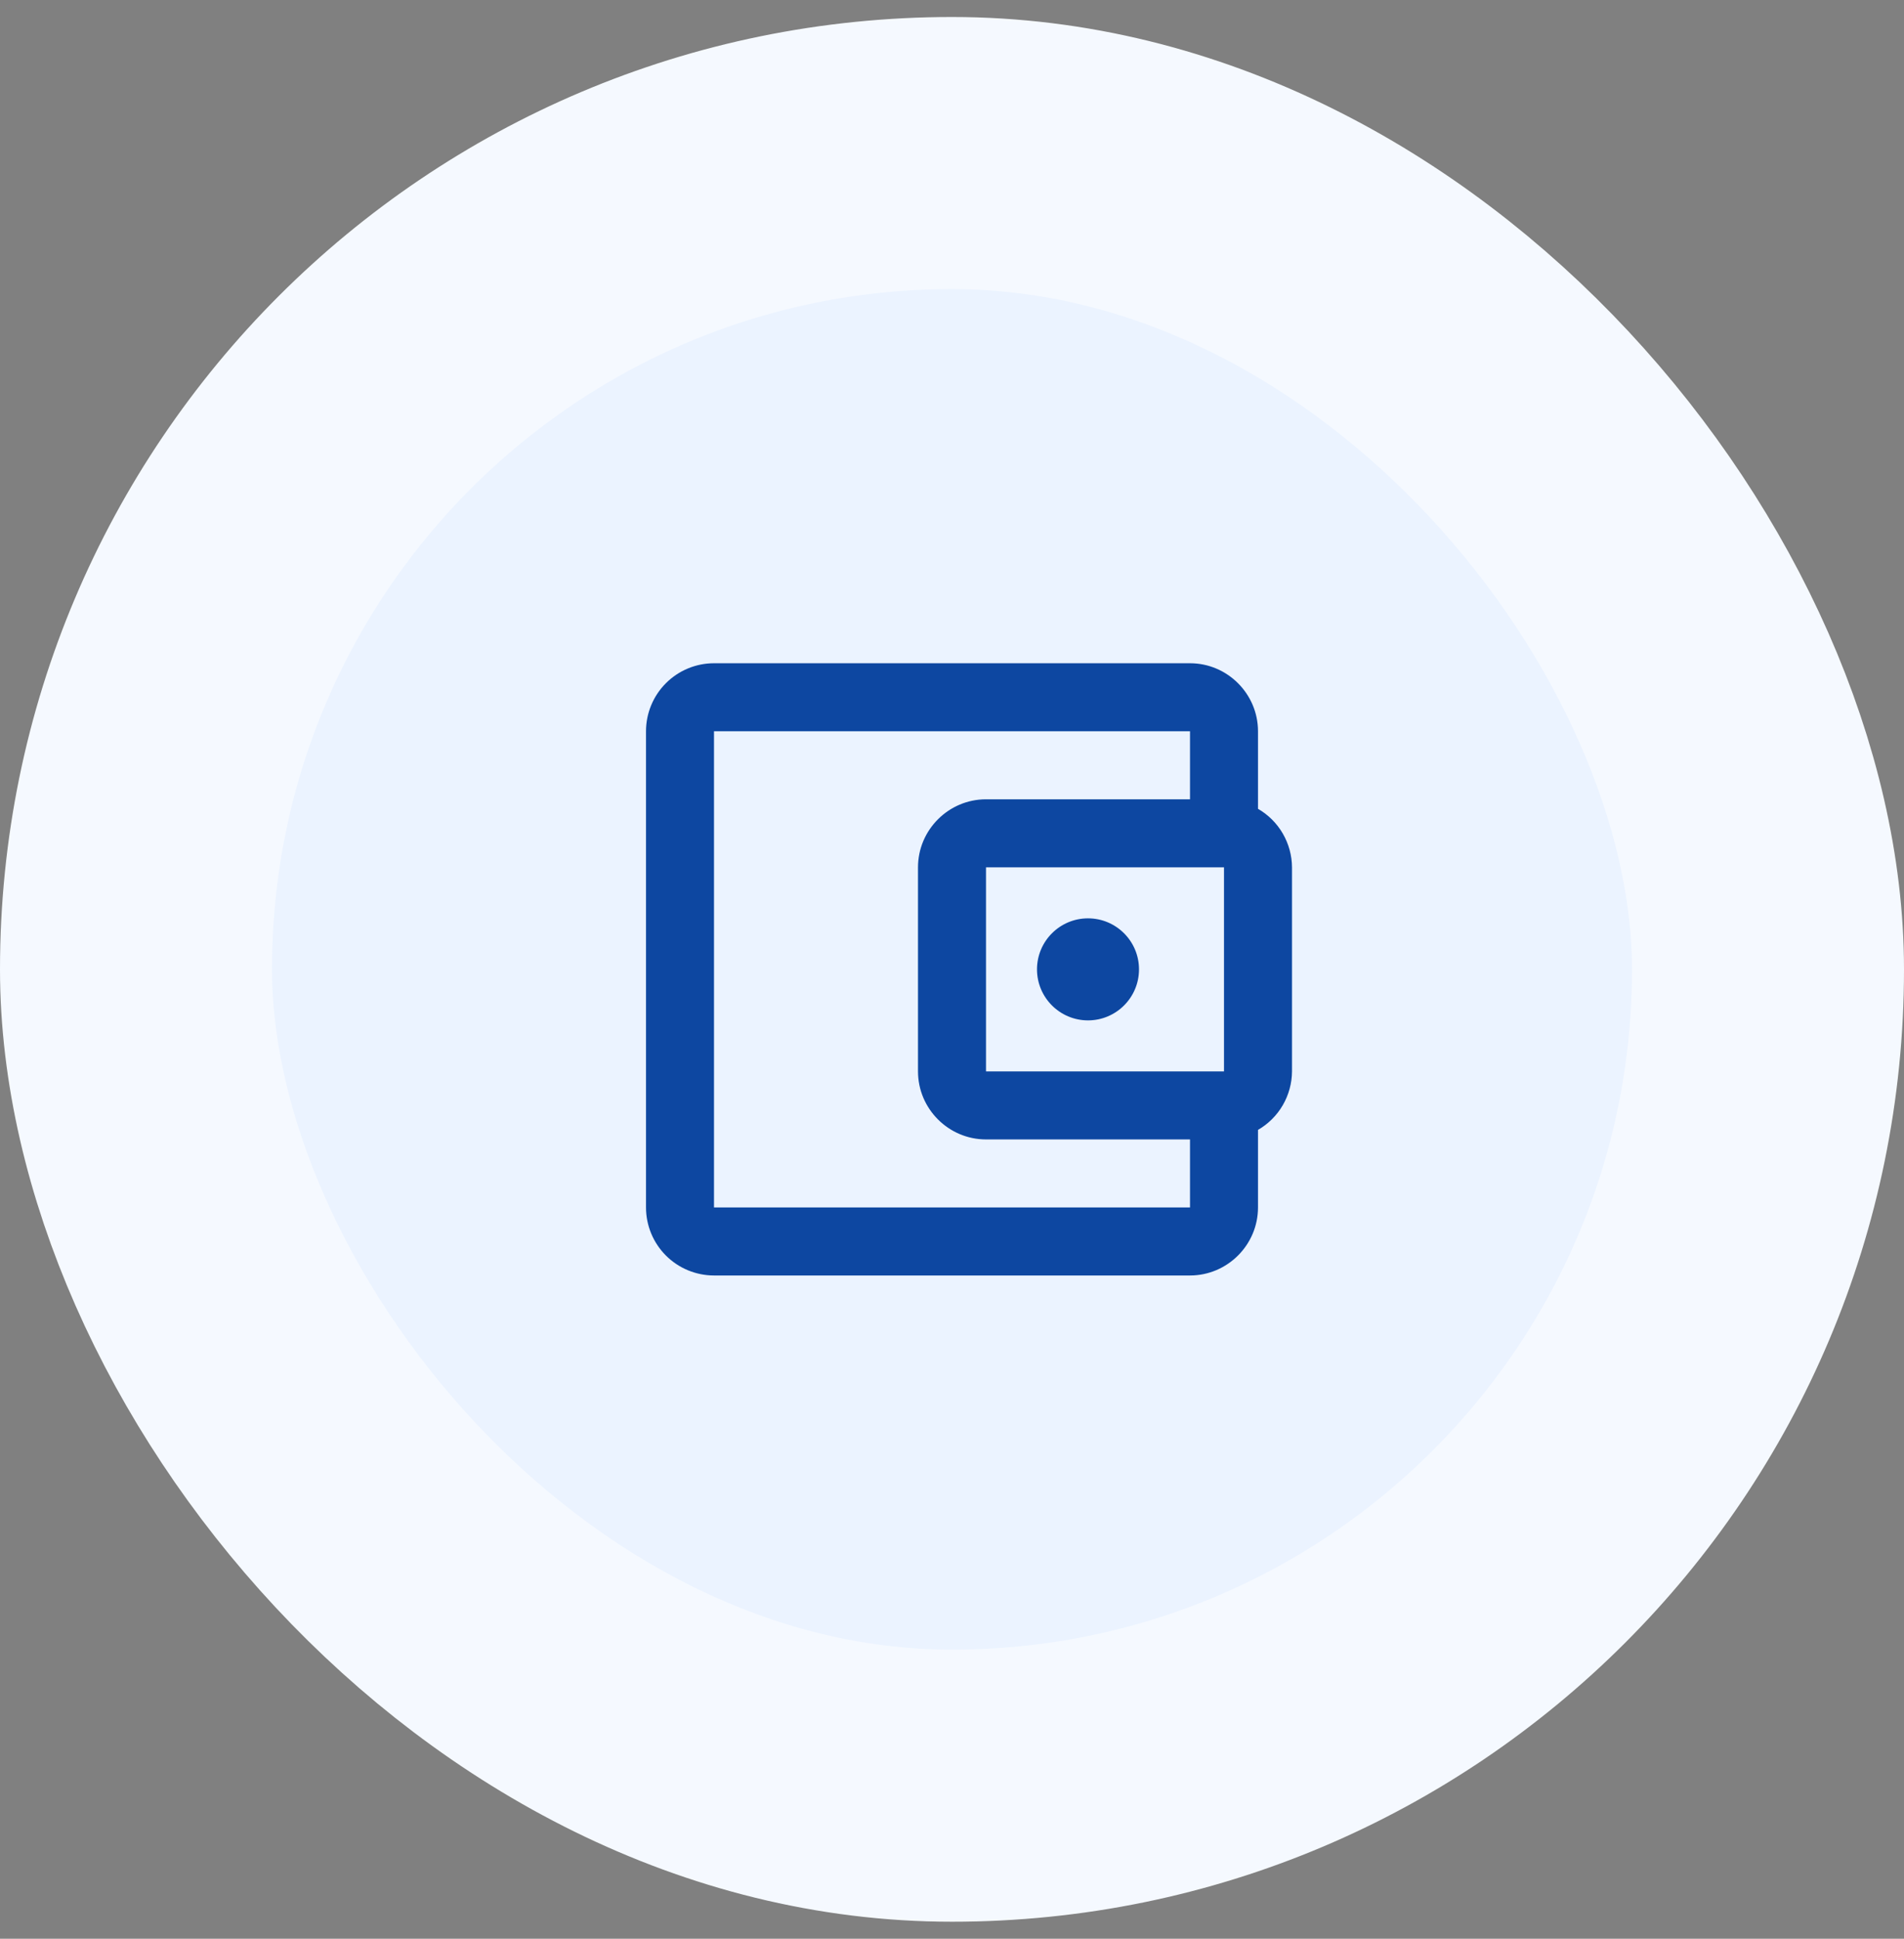 <svg width="56" height="57" viewBox="0 0 56 57" fill="none" xmlns="http://www.w3.org/2000/svg">
<rect x="0" y="0" width="56" height="57" fill="#808080" stroke="none"/>
<rect x="4" y="4.5" width="48" height="48" rx="24" fill="#EBF3FF"/>
<path d="M37 23.78V21.5C37 20.4 36.1 19.5 35 19.5H21C20.47 19.5 19.961 19.711 19.586 20.086C19.211 20.461 19 20.97 19 21.5V35.5C19 36.03 19.211 36.539 19.586 36.914C19.961 37.289 20.47 37.5 21 37.5H35C36.1 37.5 37 36.6 37 35.5V33.22C37.302 33.045 37.554 32.795 37.729 32.493C37.904 32.191 37.998 31.849 38 31.5V25.5C37.998 25.151 37.904 24.809 37.729 24.507C37.554 24.205 37.302 23.954 37 23.78ZM36 25.5V31.5H29V25.5H36ZM21 35.5V21.5H35V23.5H29C27.9 23.5 27 24.4 27 25.5V31.5C27 32.6 27.9 33.5 29 33.5H35V35.5H21Z" fill="#0D47A1"/>
<path d="M32 30C32.828 30 33.5 29.328 33.5 28.5C33.5 27.672 32.828 27 32 27C31.172 27 30.5 27.672 30.5 28.5C30.5 29.328 31.172 30 32 30Z" fill="#0D47A1"/>
<rect x="4" y="4.5" width="48" height="48" rx="24" stroke="#F5F9FF" stroke-width="8"/>
</svg>
